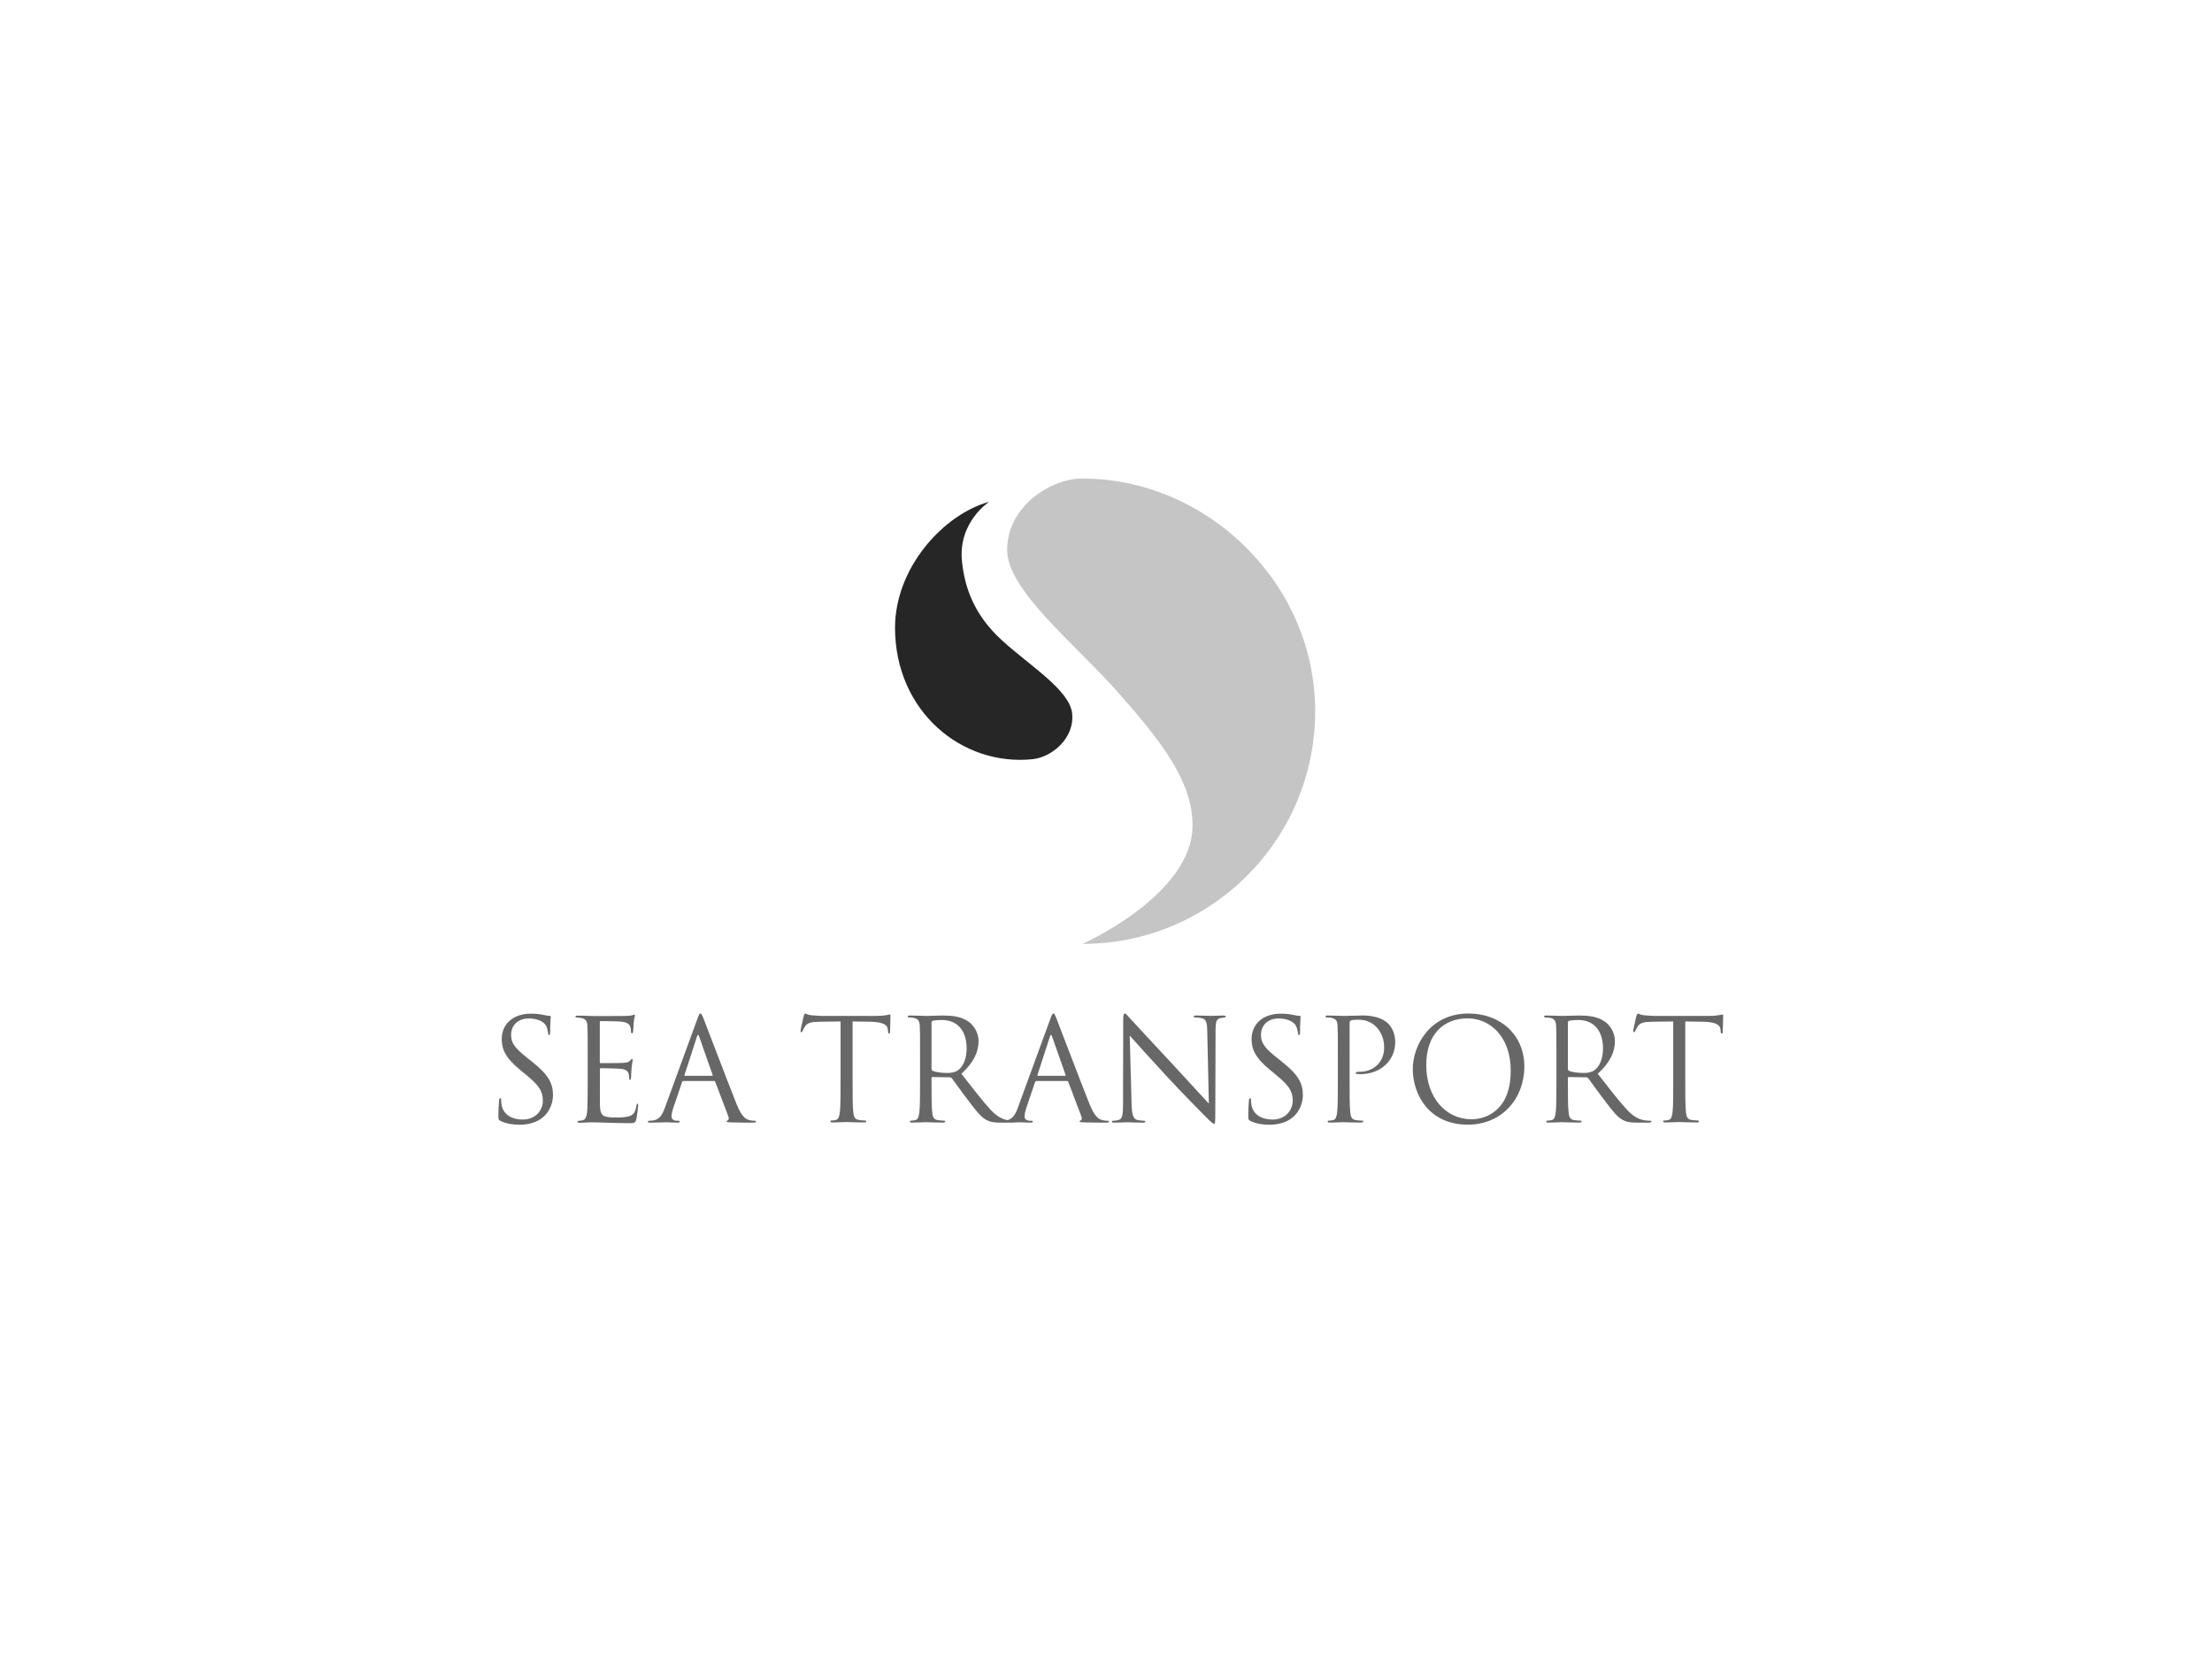<?xml version="1.0" encoding="UTF-8"?><svg id="Layer_1" xmlns="http://www.w3.org/2000/svg" viewBox="0 0 320 240"><defs><style>.cls-1{fill:none;}.cls-2{fill:#676767;}.cls-3{fill:#c5c5c5;}.cls-4{fill:#262626;}</style></defs><path class="cls-1" d="m136.29,147.57c-.62,0-1.17.06-1.37.12-.1.04-.16.12-.16.25v6.71c0,.1.04.18.14.25.31.18,1.25.33,2.15.33.49,0,1.07-.06,1.54-.39.72-.49,1.25-1.6,1.25-3.16,0-2.56-1.35-4.1-3.55-4.1Z"/><path class="cls-1" d="m152.21,149.95c-.1-.31-.21-.31-.31,0l-1.8,5.54c-.04.1,0,.14.06.14h3.92c.1,0,.1-.06.08-.14l-1.95-5.54Z"/><path class="cls-1" d="m101.14,149.95c-.1-.31-.21-.31-.31,0l-1.8,5.54c-.04.1,0,.14.06.14h3.92c.1,0,.1-.06.08-.14l-1.95-5.54Z"/><path class="cls-1" d="m212.31,147.32c-3.42,0-5.99,2.26-5.99,6.75,0,4.78,2.87,7.85,6.56,7.85,1.85,0,5.66-1.07,5.66-7.03,0-4.92-2.99-7.57-6.23-7.57Z"/><path class="cls-1" d="m228.35,147.57c-.62,0-1.17.06-1.37.12-.1.04-.16.12-.16.25v6.71c0,.1.04.18.14.25.31.18,1.25.33,2.15.33.49,0,1.07-.06,1.54-.39.72-.49,1.25-1.6,1.25-3.16,0-2.56-1.35-4.1-3.55-4.1Z"/><path class="cls-3" d="m156.6,69.22c-4.59,0-10.9,4.02-10.9,10.33,0,5.88,9.9,13.63,16.21,20.8s10.61,12.77,10.61,19.08c0,10.04-15.92,17.12-15.92,17.12,18.59,0,33.66-15.07,33.66-33.66s-15.73-33.66-33.66-33.66Z"/><path class="cls-4" d="m149.47,109.81c2.64-.28,6.02-2.98,5.63-6.61-.36-3.38-6.11-6.87-10.19-10.6-4.07-3.73-5.35-7.7-5.74-11.33-.62-5.77,3.94-8.68,3.94-8.68-6.62,1.81-13.63,9.54-13.63,18.22,0,12.07,9.67,20.12,19.98,19.01Z"/><path class="cls-2" d="m77.01,153.62l-.57-.45c-1.97-1.54-2.5-2.28-2.5-3.45,0-1.5,1.11-2.38,2.52-2.38,1.89,0,2.44.86,2.56,1.09s.25.78.27,1.03c.02.16.04.27.16.27.1,0,.14-.14.14-.47,0-1.39.08-2.07.08-2.17s-.04-.14-.21-.14-.33-.02-.72-.1c-.51-.12-1.11-.21-1.91-.21-2.6,0-4.25,1.5-4.25,3.69,0,1.39.49,2.67,2.67,4.45l.92.76c1.76,1.46,2.36,2.28,2.36,3.69,0,1.31-.96,2.73-2.93,2.73-1.37,0-2.73-.57-3.04-2.09-.06-.29-.06-.57-.06-.76,0-.16-.02-.23-.14-.23-.1,0-.14.1-.16.33-.02.33-.1,1.15-.1,2.17,0,.55.02.64.31.78.84.41,1.78.55,2.75.55,1.11,0,2.21-.25,3.1-.86,1.42-1,1.74-2.56,1.74-3.4,0-1.64-.57-2.91-2.99-4.82Z"/><path class="cls-2" d="m92.25,159.65c-.1,0-.14.08-.18.31-.16.88-.39,1.31-1.05,1.52-.55.16-1.23.18-1.85.18-.8,0-1.35-.04-1.7-.18-.51-.21-.64-.66-.68-1.5-.02-.43,0-2.81,0-3.51v-1.8c0-.08.04-.14.14-.14.35,0,2.38.04,2.93.1.74.08.98.37,1.07.68.06.18.08.39.08.57,0,.16.02.33.14.33.08,0,.12-.1.14-.31.02-.29.02-.76.08-1.39.06-.68.16-1.03.16-1.15s-.04-.16-.1-.16c-.08,0-.14.08-.25.21-.21.25-.47.31-1.03.35-.47.04-2.99.04-3.26.04-.1,0-.12-.06-.12-.21v-5.66c0-.14.04-.21.12-.21.23,0,2.46.02,2.81.06.9.08,1.33.29,1.48.76.06.16.1.41.1.68,0,.16.04.27.16.27.08,0,.14-.14.16-.35.04-.53.06-.92.08-1.23.04-.57.16-.82.16-.96,0-.1-.02-.18-.08-.18s-.1.02-.23.08-.49.1-.94.12c-.47.02-4.55.02-4.7.02-1.29-.06-1.85-.06-2.32-.06-.23,0-.33.04-.33.16,0,.08.12.1.27.12.18.02.45.02.59.06.68.14.84.47.88,1.17.04.66.04,1.23.04,4.43v3.61c0,1.83-.02,2.87-.04,3.67-.04,1.54-.31,1.83-.74,1.93-.14.04-.27.04-.47.06-.12.02-.23.06-.23.12,0,.12.1.16.33.16.53.02,1.03-.06,1.52-.06.8,0,1.74.04,2.56.06.8.02,1.48.06,2.99.06.8,0,.96,0,1.11-.53.1-.43.27-1.83.27-1.99,0-.14,0-.31-.12-.31Z"/><path class="cls-2" d="m109.12,162.13c-.16,0-.49-.02-.8-.12-.43-.12-1.03-.45-1.76-2.28-1.25-3.12-4.47-11.59-4.78-12.37-.25-.64-.33-.74-.45-.74s-.21.12-.45.8l-4.66,12.74c-.37,1.03-.78,1.8-1.72,1.93-.16.02-.35.04-.49.04-.18,0-.29.04-.29.12,0,.12.12.16.39.16.96,0,2.09-.06,2.32-.06s1.05.06,1.54.06c.18,0,.37-.04.37-.16,0-.08-.06-.12-.27-.12h-.18c-.35,0-.74-.18-.74-.59,0-.37.1-.86.29-1.37l1.23-3.63c.04-.1.1-.16.21-.16h4.41c.1,0,.14.04.18.12l1.91,5.04c.12.33,0,.51-.12.55-.08.02-.14.06-.14.14,0,.12.23.12.62.14,1.42.04,2.91.04,3.22.04.23,0,.41-.04.41-.16,0-.1-.1-.12-.23-.12Zm-6.11-6.5h-3.92c-.06,0-.1-.04-.06-.14l1.8-5.54c.1-.31.21-.31.31,0l1.95,5.54c.02.08.02.14-.08.14Z"/><path class="cls-2" d="m128.71,146.77c-.08,0-.27.06-.57.1-.33.06-.8.1-1.46.1h-7.69c-.25,0-1.03-.04-1.62-.1-.55-.04-.76-.25-.9-.25-.08,0-.16.27-.21.39-.04.16-.45,1.93-.45,2.13,0,.12.04.18.1.18.08,0,.14-.04.21-.21.06-.14.12-.29.35-.64.33-.49.82-.64,2.09-.66,1-.02,2.03-.02,3.04-.04v8.67c0,1.97,0,3.59-.1,4.45-.08.59-.18,1.05-.59,1.13-.18.04-.43.08-.62.08-.12,0-.16.06-.16.12,0,.12.1.16.33.16.62,0,1.91-.06,2.01-.06s1.39.06,2.52.06c.23,0,.33-.06.33-.16,0-.06-.04-.12-.16-.12-.18,0-.64-.04-.92-.08-.62-.08-.74-.53-.8-1.13-.1-.86-.1-2.48-.1-4.45v-8.67c.86.02,1.72.02,2.58.04,1.97.04,2.46.51,2.52,1.13,0,.08.02.14.02.23.02.29.06.35.16.35.08,0,.14-.08.14-.27,0-.23.06-1.64.06-2.26,0-.12,0-.25-.1-.25Z"/><path class="cls-2" d="m160.18,162.13c-.16,0-.49-.02-.8-.12-.43-.12-1.03-.45-1.76-2.28-1.25-3.12-4.47-11.59-4.78-12.37-.25-.64-.33-.74-.45-.74s-.21.12-.45.8l-4.66,12.74c-.34.96-.73,1.69-1.54,1.89-.52-.1-1.36-.36-2.39-1.46-1.19-1.27-2.58-3.1-4.27-5.25,1.85-1.7,2.48-3.22,2.48-4.74,0-1.42-.9-2.42-1.42-2.79-1.09-.78-2.46-.9-3.75-.9-.64,0-2.19.06-2.42.06-.1,0-1.39-.06-2.32-.06-.23,0-.33.04-.33.16,0,.08.08.12.16.12.18,0,.53.02.7.06.68.14.84.47.88,1.17.04.66.04,1.23.04,4.43v3.61c0,1.97,0,3.59-.1,4.45-.08.59-.18,1.05-.59,1.13-.18.04-.43.08-.62.08-.12,0-.16.06-.16.12,0,.12.1.16.33.16.62,0,1.91-.06,1.93-.06.1,0,1.39.06,2.52.06.23,0,.33-.06.33-.16,0-.06-.04-.12-.16-.12-.18,0-.64-.04-.92-.08-.62-.08-.74-.53-.8-1.13-.1-.86-.1-2.48-.1-4.45v-.49c0-.1.04-.16.14-.16l2.52.04c.12,0,.18.04.27.12.41.53,1.37,1.91,2.24,3.04,1.17,1.54,1.89,2.54,2.77,3.01.53.29,1.05.39,2.19.39h1.46c.18,0,.3-.01.38-.03.37-.01.67-.03.77-.03.23,0,1.05.06,1.54.06.18,0,.37-.04.37-.16,0-.08-.06-.12-.27-.12h-.18c-.35,0-.74-.18-.74-.59,0-.37.1-.86.29-1.37l1.23-3.63c.04-.1.1-.16.21-.16h4.41c.1,0,.14.04.18.12l1.91,5.04c.12.33,0,.51-.12.55-.08.02-.14.06-.14.14,0,.12.23.12.62.14,1.42.04,2.91.04,3.22.04.23,0,.41-.04.41-.16,0-.1-.1-.12-.23-.12Zm-21.59-7.3c-.47.33-1.05.39-1.54.39-.9,0-1.85-.14-2.15-.33-.1-.06-.14-.14-.14-.25v-6.71c0-.12.06-.21.16-.25.21-.06.76-.12,1.37-.12,2.19,0,3.55,1.54,3.55,4.1,0,1.56-.53,2.67-1.25,3.16Zm15.48.8h-3.92c-.06,0-.1-.04-.06-.14l1.8-5.54c.1-.31.21-.31.31,0l1.95,5.54c.02.08.02.14-.08.14Z"/><path class="cls-2" d="m176.96,146.91c-.84,0-1.52.06-1.74.06s-1.21-.06-2.13-.06c-.25,0-.41.02-.41.14,0,.08.06.14.29.14.18,0,.51.02.88.1.64.16.78.62.8,1.95l.23,10.42c-.66-.68-2.89-3.18-4.92-5.35-3.16-3.38-6.21-6.69-6.52-7.03-.21-.21-.55-.66-.72-.66s-.23.23-.23,1.03c.02,3.98-.02,1.31-.02,8.72v3.04c0,1.87-.1,2.46-.62,2.6-.31.1-.68.12-.84.12-.1,0-.16.04-.16.12,0,.14.12.16.33.16.92,0,1.78-.06,1.97-.06s1,.06,2.17.06c.25,0,.37-.04.37-.16,0-.08-.06-.12-.16-.12-.18,0-.64-.02-1.03-.12-.55-.16-.76-.7-.8-2.38l-.27-9.82c.66.74,2.97,3.32,5.35,5.89,2.17,2.34,5.13,5.35,5.35,5.56,1.09,1.09,1.33,1.31,1.5,1.31.14,0,.18-.1.18-1.46l.04-11.98c0-1.42.14-1.72.72-1.85.25-.04.37-.06.53-.08.14-.02.23-.06.23-.14,0-.12-.14-.14-.37-.14Z"/><path class="cls-2" d="m185.49,153.62l-.57-.45c-1.97-1.54-2.5-2.28-2.5-3.45,0-1.5,1.11-2.38,2.52-2.38,1.89,0,2.44.86,2.56,1.09s.25.78.27,1.03c.02.16.04.27.16.27.1,0,.14-.14.14-.47,0-1.39.08-2.07.08-2.17s-.04-.14-.21-.14-.33-.02-.72-.1c-.51-.12-1.11-.21-1.91-.21-2.6,0-4.25,1.5-4.25,3.69,0,1.39.49,2.67,2.67,4.45l.92.76c1.76,1.46,2.36,2.28,2.36,3.69,0,1.31-.96,2.73-2.93,2.73-1.37,0-2.73-.57-3.04-2.09-.06-.29-.06-.57-.06-.76,0-.16-.02-.23-.14-.23-.1,0-.14.1-.16.33-.02.33-.1,1.15-.1,2.17,0,.55.02.64.31.78.84.41,1.78.55,2.75.55,1.11,0,2.21-.25,3.1-.86,1.42-1,1.74-2.56,1.74-3.4,0-1.64-.57-2.91-2.99-4.82Z"/><path class="cls-2" d="m196.99,146.91c-.94,0-2.13.06-2.58.06-.16,0-1.39-.06-2.32-.06-.23,0-.33.04-.33.16,0,.08.08.12.16.12.18,0,.53.02.7.06.68.14.84.47.88,1.17.04.66.04,1.23.04,4.43v3.61c0,1.97,0,3.59-.1,4.45-.08.59-.18,1.05-.59,1.13-.18.04-.43.08-.62.08-.12,0-.16.06-.16.12,0,.12.1.16.33.16.62,0,1.91-.06,1.97-.06.1,0,1.39.06,2.52.06.23,0,.33-.06.33-.16,0-.06-.04-.12-.16-.12-.18,0-.64-.04-.92-.08-.62-.08-.74-.53-.8-1.13-.1-.86-.1-2.48-.1-4.45v-8.43c0-.21.04-.35.16-.39.18-.08.53-.12.88-.12.47,0,1.72-.08,2.81,1.03s1.15,2.48,1.15,2.99c0,2.15-1.56,3.51-3.55,3.51-.43,0-.55.02-.55.18,0,.1.12.14.23.14.1.02.33.02.43.02,2.91,0,5.04-1.97,5.04-4.63,0-1.33-.57-2.26-1.03-2.69-.33-.31-1.25-1.17-3.81-1.17Z"/><path class="cls-2" d="m212.46,146.62c-5.66,0-8.08,4.7-8.08,8.02,0,3.69,2.34,8.06,7.96,8.06,4.94,0,8.18-3.79,8.18-8.39s-3.45-7.69-8.06-7.69Zm.43,15.3c-3.69,0-6.56-3.08-6.56-7.85,0-4.49,2.56-6.75,5.99-6.75,3.24,0,6.23,2.65,6.23,7.57,0,5.97-3.81,7.03-5.66,7.03Z"/><path class="cls-2" d="m238.71,162.13c-.12,0-.41,0-.8-.06-.51-.08-1.39-.31-2.5-1.48-1.19-1.27-2.58-3.1-4.27-5.25,1.85-1.7,2.48-3.22,2.48-4.74,0-1.42-.9-2.42-1.42-2.79-1.09-.78-2.46-.9-3.75-.9-.64,0-2.19.06-2.42.06-.1,0-1.39-.06-2.32-.06-.23,0-.33.04-.33.16,0,.08.08.12.16.12.18,0,.53.02.7.06.68.14.84.47.88,1.17.04.66.04,1.23.04,4.43v3.61c0,1.97,0,3.59-.1,4.45-.08.59-.18,1.05-.59,1.13-.18.04-.43.08-.62.08-.12,0-.16.06-.16.12,0,.12.1.16.33.16.62,0,1.91-.06,1.93-.06.1,0,1.39.06,2.52.06.23,0,.33-.06.33-.16,0-.06-.04-.12-.16-.12-.18,0-.64-.04-.92-.08-.62-.08-.74-.53-.8-1.13-.1-.86-.1-2.48-.1-4.45v-.49c0-.1.04-.16.14-.16l2.52.04c.12,0,.18.04.27.12.41.53,1.37,1.91,2.24,3.04,1.17,1.54,1.89,2.54,2.77,3.01.53.29,1.05.39,2.19.39h1.46c.37,0,.49-.04.49-.16,0-.06-.08-.12-.18-.12Zm-8.06-7.3c-.47.33-1.05.39-1.54.39-.9,0-1.85-.14-2.15-.33-.1-.06-.14-.14-.14-.25v-6.71c0-.12.06-.21.16-.25.21-.06.76-.12,1.37-.12,2.19,0,3.55,1.54,3.55,4.1,0,1.56-.53,2.67-1.25,3.16Z"/><path class="cls-2" d="m249.17,146.77c-.08,0-.27.06-.57.1-.33.06-.8.1-1.46.1h-7.69c-.25,0-1.03-.04-1.62-.1-.55-.04-.76-.25-.9-.25-.08,0-.16.27-.21.39-.04.16-.45,1.93-.45,2.13,0,.12.04.18.1.18.08,0,.14-.04.21-.21.06-.14.12-.29.35-.64.33-.49.82-.64,2.09-.66,1-.02,2.03-.02,3.04-.04v8.67c0,1.97,0,3.59-.1,4.45-.08.59-.18,1.05-.59,1.13-.18.04-.43.08-.62.08-.12,0-.16.06-.16.12,0,.12.1.16.33.16.62,0,1.91-.06,2.01-.06s1.39.06,2.52.06c.23,0,.33-.06.33-.16,0-.06-.04-.12-.16-.12-.18,0-.64-.04-.92-.08-.62-.08-.74-.53-.8-1.13-.1-.86-.1-2.48-.1-4.45v-8.67c.86.02,1.72.02,2.58.04,1.97.04,2.46.51,2.52,1.13,0,.08.02.14.02.23.02.29.06.35.16.35.08,0,.14-.08.14-.27,0-.23.06-1.64.06-2.26,0-.12,0-.25-.1-.25Z"/></svg>